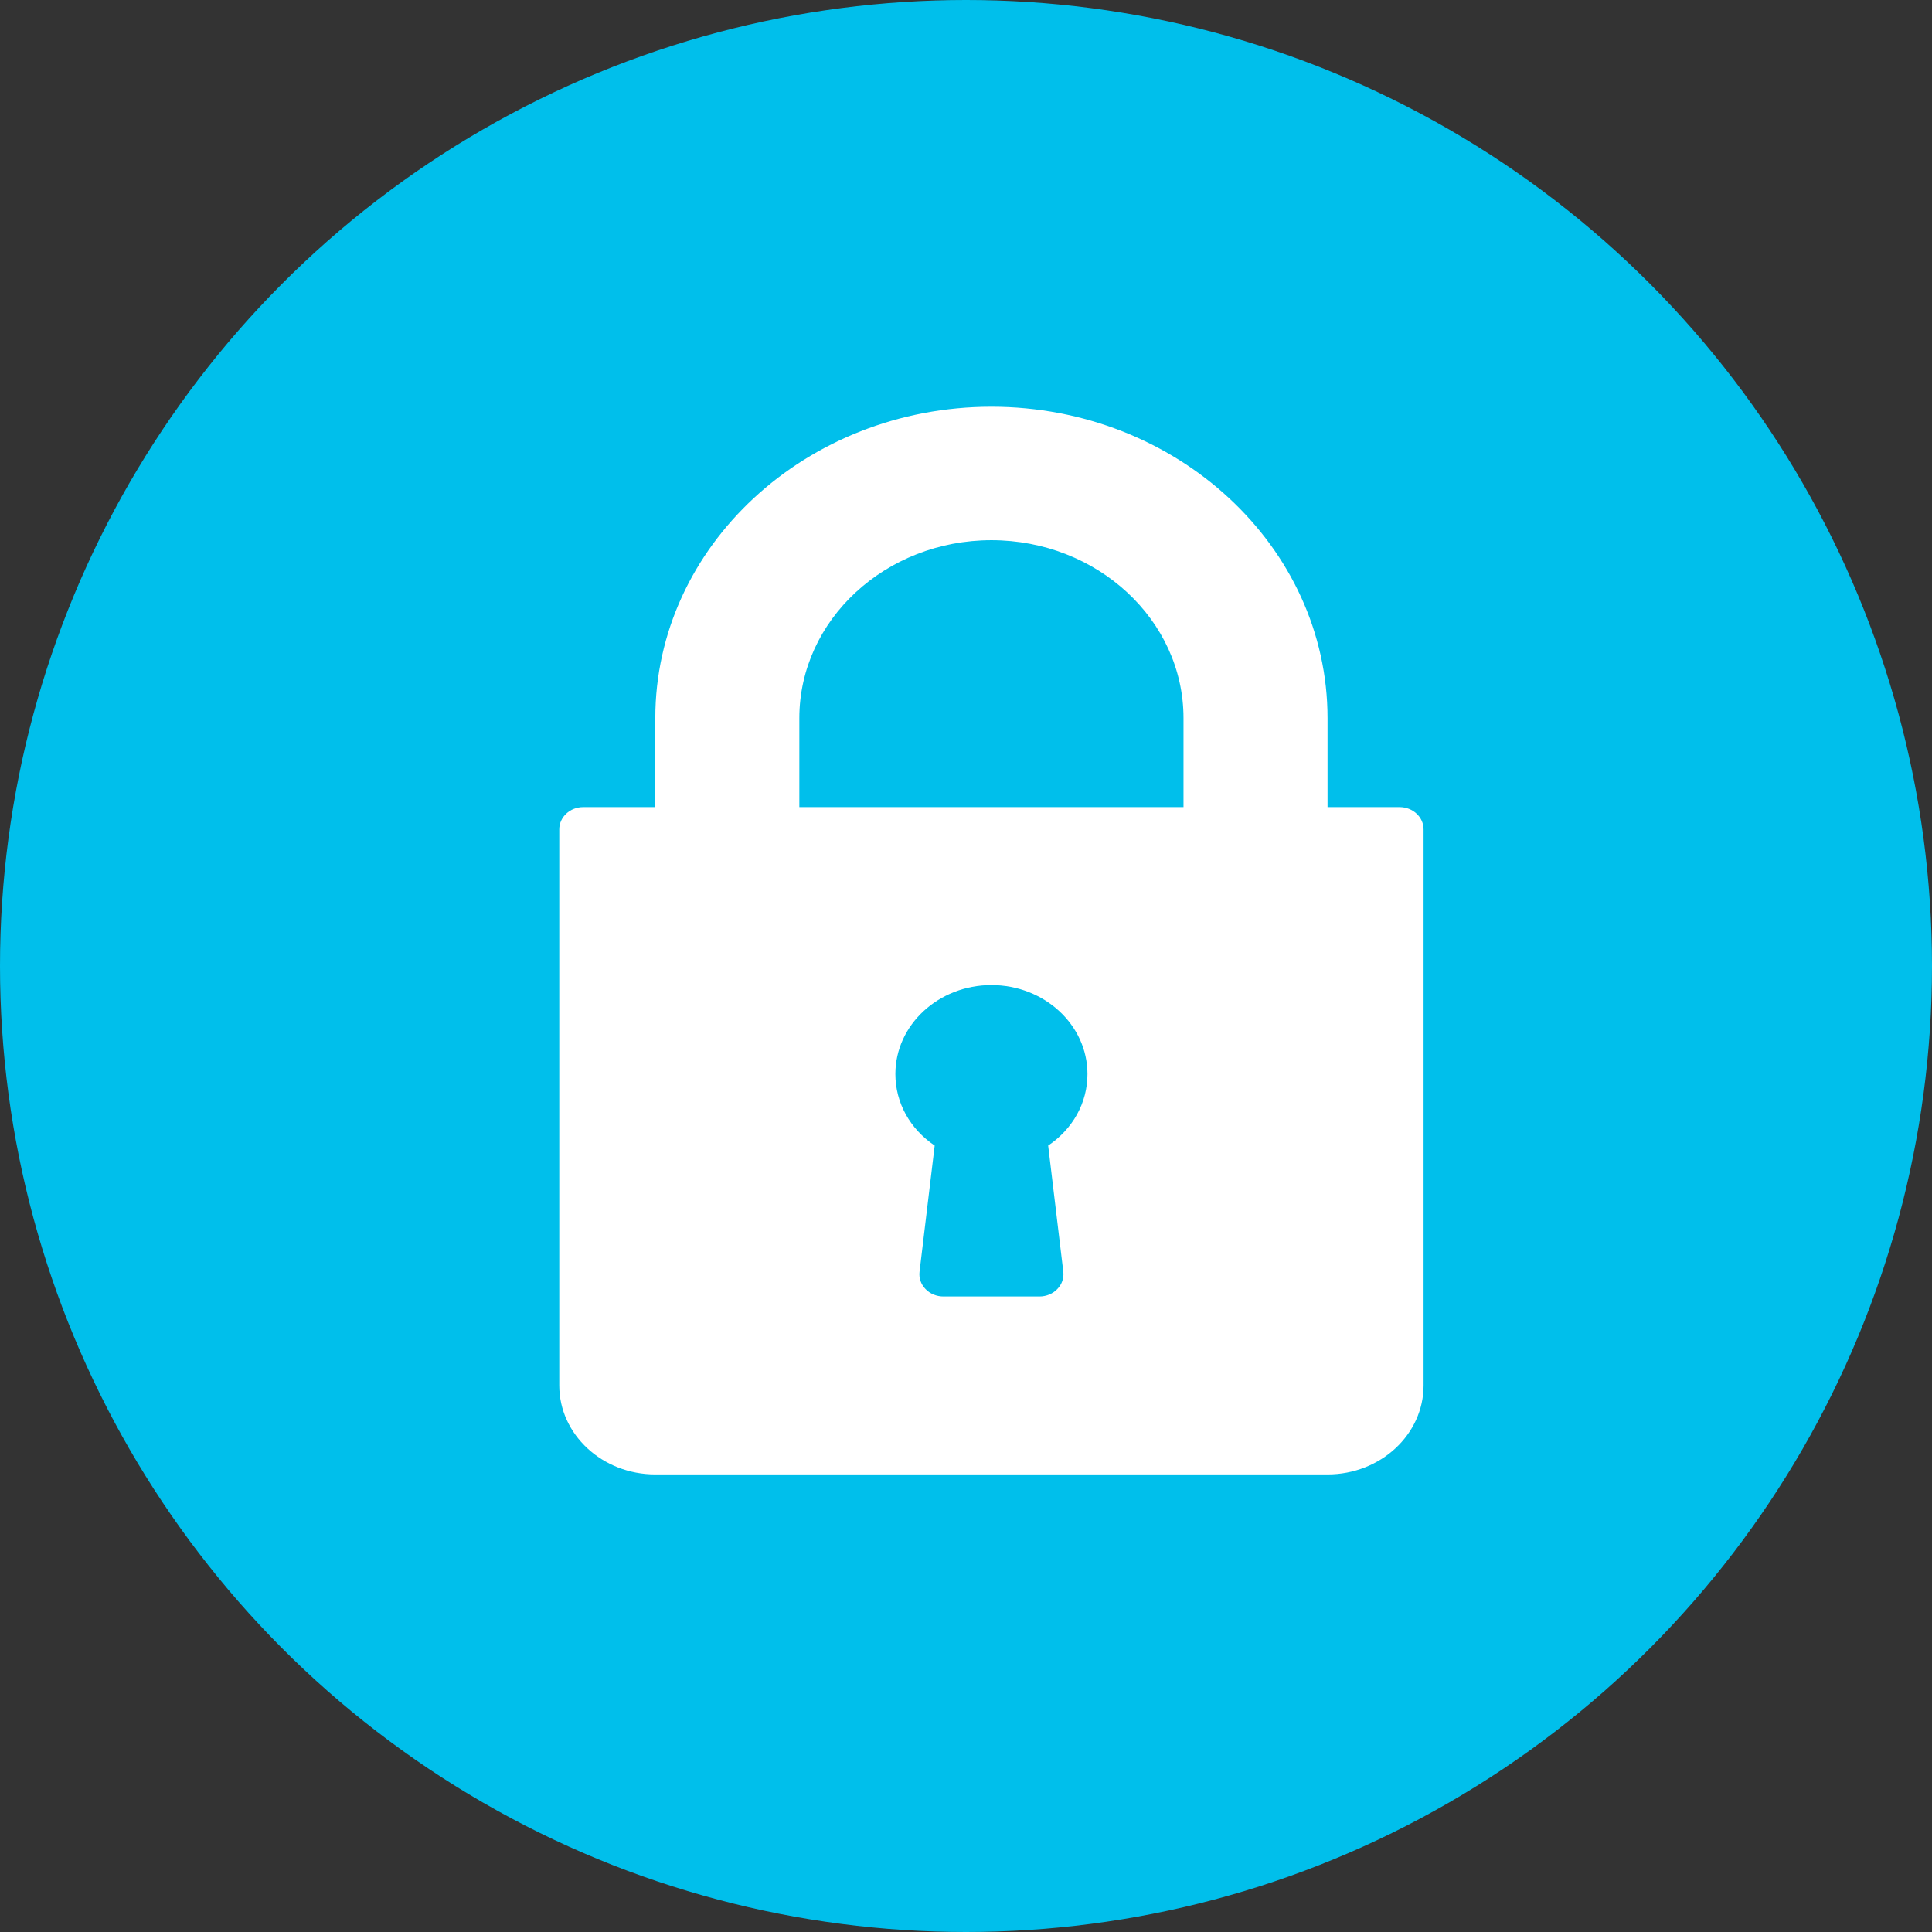 <?xml version="1.0" encoding="UTF-8"?>
<svg width="38px" height="38px" viewBox="0 0 38 38" version="1.1" xmlns="http://www.w3.org/2000/svg" xmlns:xlink="http://www.w3.org/1999/xlink">
    <rect x="0" y="0" width="38" height="38" fill="#333333" stroke="none"/>
    <!-- Generator: sketchtool 58 (101010) - https://sketch.com -->
    <title>A5C1AC70-978D-469D-BFFC-146BE4C2C645</title>
    <desc>Created with sketchtool.</desc>
    <g id="Page-1" stroke="none" stroke-width="1" fill="none" fill-rule="evenodd">
        <g id="18-FS-referral-user-referrals" transform="translate(-276, -748)">
            <g id="Group-8" transform="translate(15, 737)">
                <g id="Group-6" transform="translate(246, 0)">
                    <g id="icon/lock-circle-ic" transform="translate(15, 11)">
                        <circle id="Oval" fill="#00BFEB" cx="19" cy="19" r="19"></circle>
                        <g id="icon/lock-white-ic" transform="translate(11, 8)" fill="#FFFFFF" fill-rule="nonzero">
                            <g id="Shape-2">
                                <path d="M16.528,7.875 L15.111,7.875 L15.111,6.125 C15.111,2.748 12.145,0 8.5,0 C4.855,0 1.889,2.748 1.889,6.125 L1.889,7.875 L0.472,7.875 C0.211,7.875 0,8.071 0,8.313 L0,19.25 C0,20.215 0.847,21 1.889,21 L15.111,21 C16.153,21 17,20.215 17,19.25 L17,8.313 C17,8.071 16.789,7.875 16.528,7.875 Z M9.914,17.014 C9.929,17.138 9.886,17.262 9.796,17.354 C9.707,17.447 9.579,17.5 9.444,17.5 L7.556,17.5 C7.421,17.5 7.293,17.447 7.204,17.354 C7.114,17.262 7.071,17.138 7.086,17.014 L7.384,14.532 C6.9,14.206 6.611,13.691 6.611,13.125 C6.611,12.16 7.458,11.375 8.5,11.375 C9.542,11.375 10.389,12.16 10.389,13.125 C10.389,13.691 10.1,14.206 9.616,14.532 L9.914,17.014 Z M12.278,7.875 L4.722,7.875 L4.722,6.125 C4.722,4.195 6.417,2.625 8.5,2.625 C10.583,2.625 12.278,4.195 12.278,6.125 L12.278,7.875 L12.278,7.875 Z" id="Shape"></path>
                            </g>
                        </g>
                    </g>
                </g>
            </g>
        </g>
    </g>
</svg>